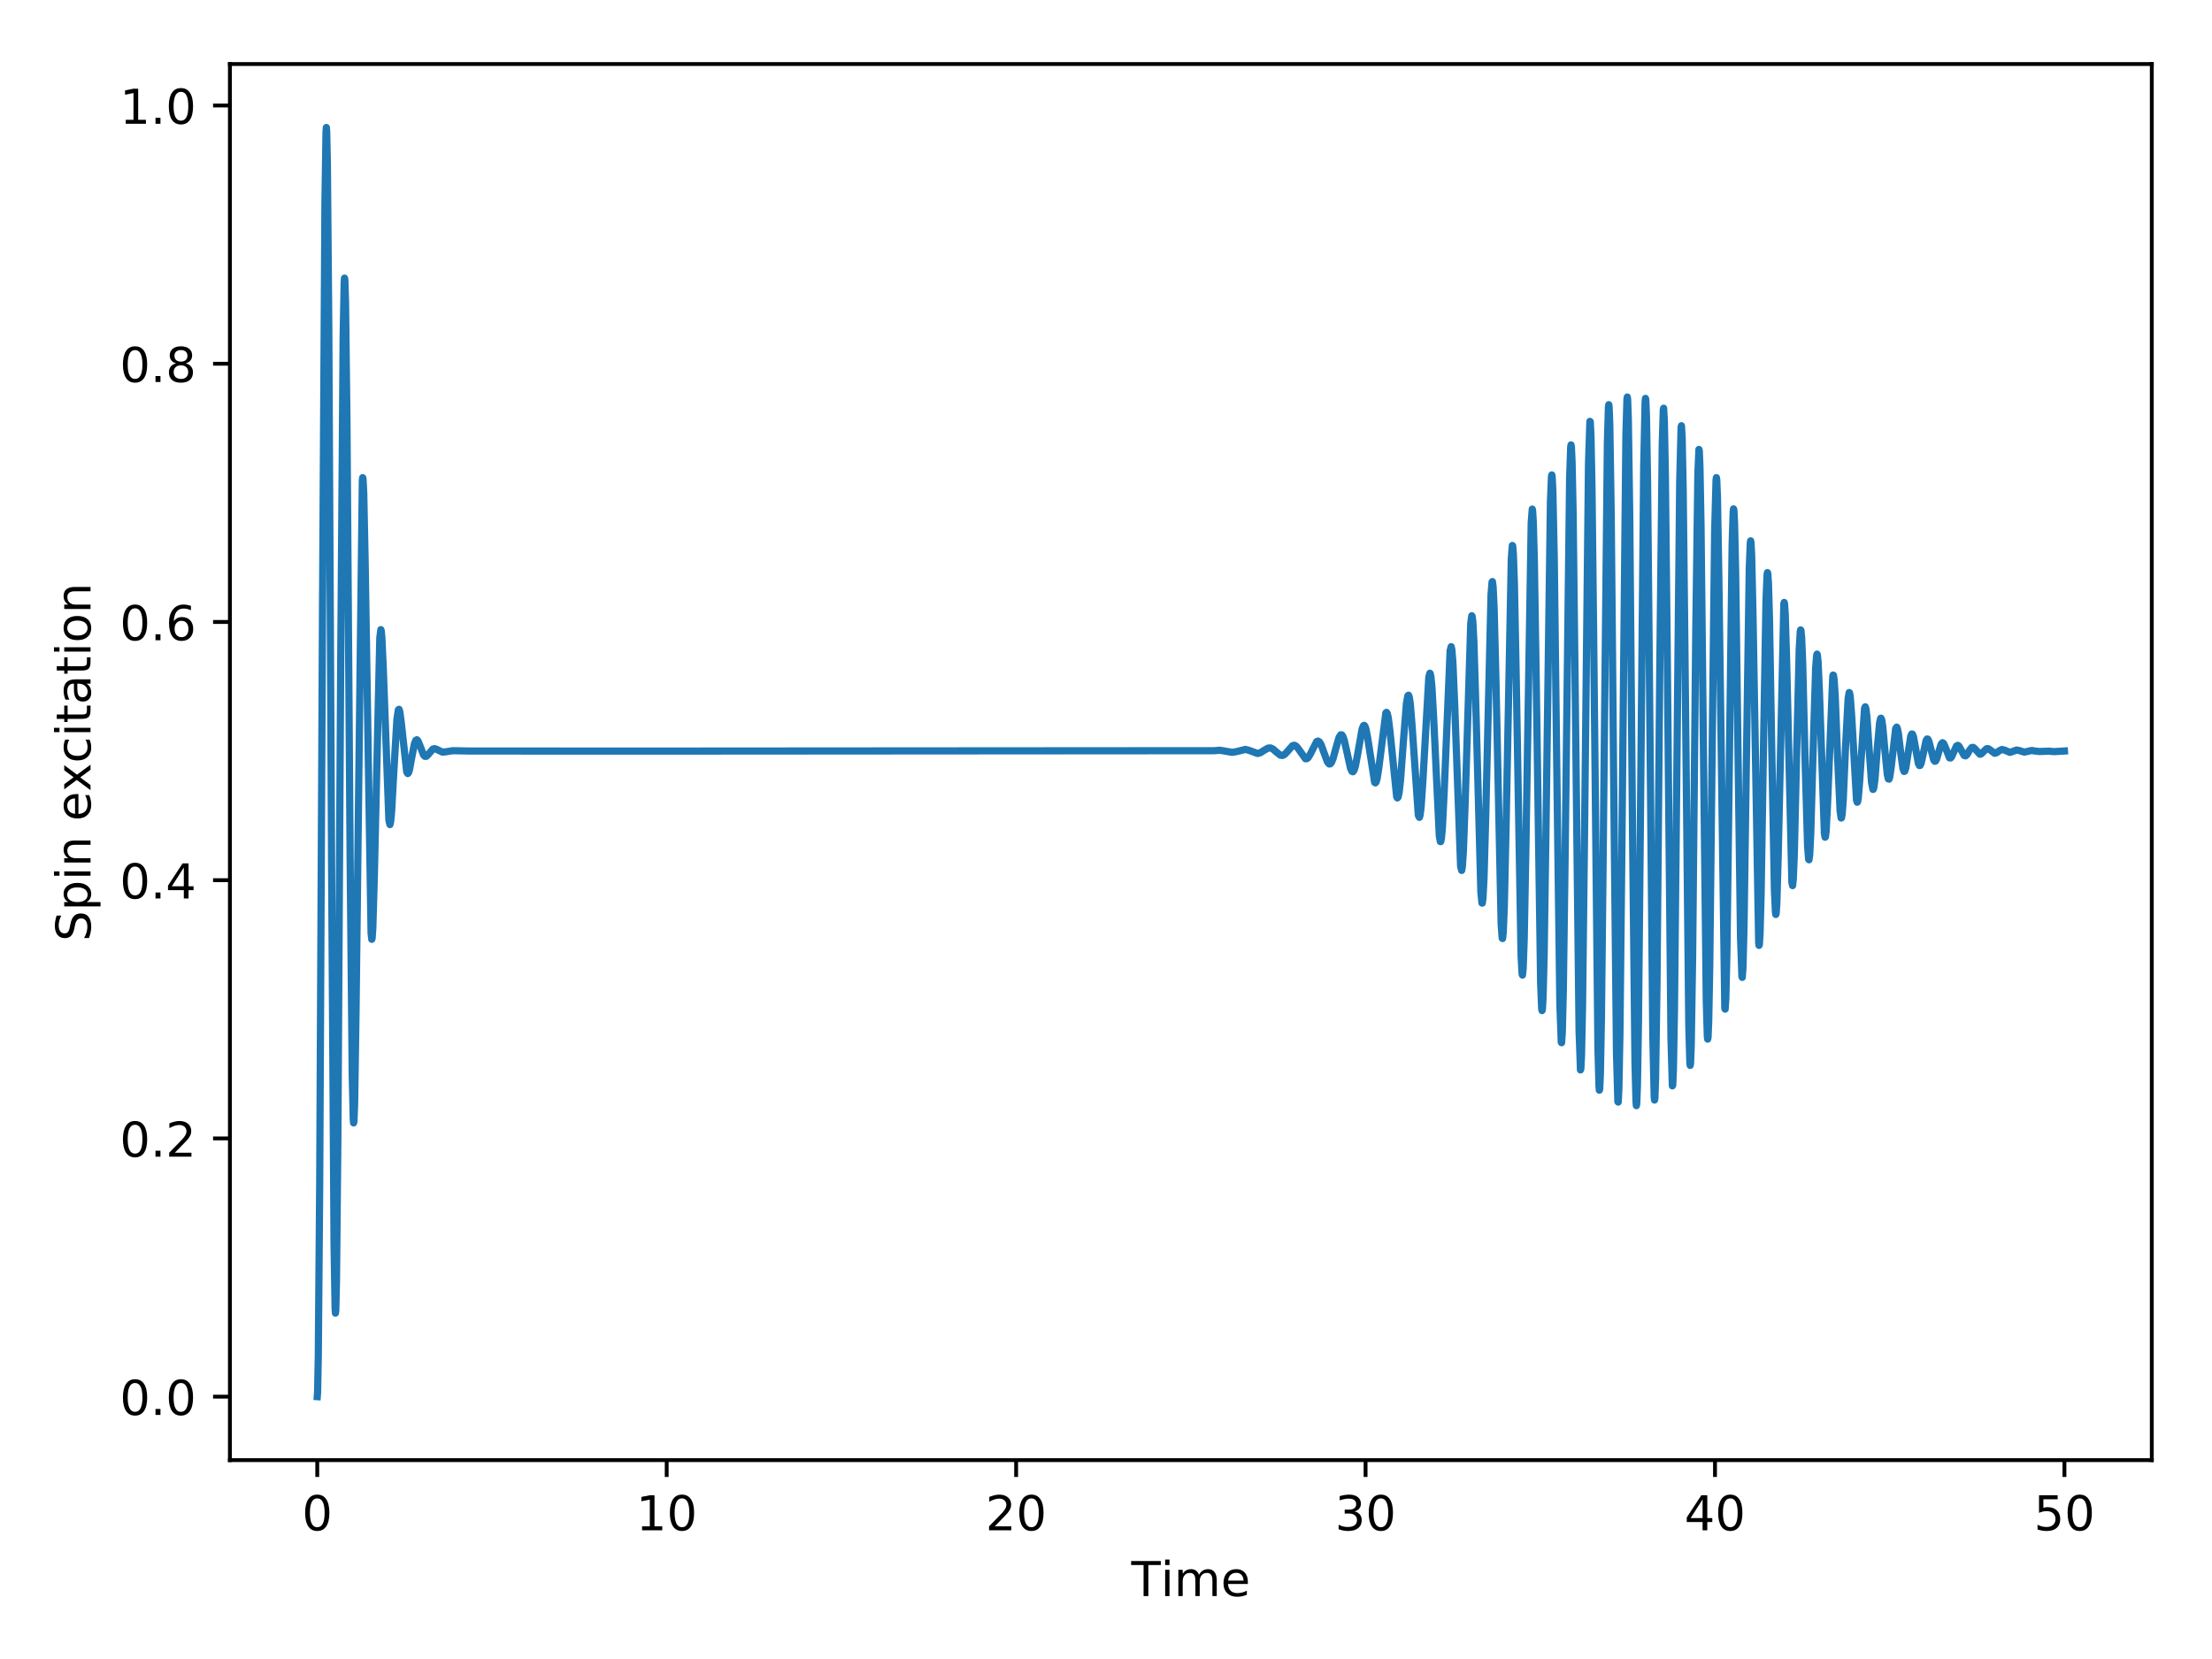 <?xml version="1.0" encoding="utf-8" standalone="no"?>
<!DOCTYPE svg PUBLIC "-//W3C//DTD SVG 1.1//EN"
  "http://www.w3.org/Graphics/SVG/1.1/DTD/svg11.dtd">
<!-- Created with matplotlib (http://matplotlib.org/) -->
<svg height="345pt" version="1.1" viewBox="0 0 460 345" width="460pt" xmlns="http://www.w3.org/2000/svg" xmlns:xlink="http://www.w3.org/1999/xlink">
 <defs>
  <style type="text/css">
*{stroke-linecap:butt;stroke-linejoin:round;}
  </style>
 </defs>
 <g id="figure_1">
  <g id="patch_1">
   <path d="M 0 345.6 
L 460.8 345.6 
L 460.8 0 
L 0 0 
z
" style="fill:#ffffff;"/>
  </g>
  <g id="axes_1">
   <g id="patch_2">
    <path d="M 47.81 303.64 
L 447.48 303.64 
L 447.48 13.32 
L 47.81 13.32 
z
" style="fill:#ffffff;"/>
   </g>
   <g id="matplotlib.axis_1">
    <g id="xtick_1">
     <g id="line2d_1">
      <defs>
       <path d="M 0 0 
L 0 3.5 
" id="m387739ee6f" style="stroke:#000000;stroke-width:0.8;"/>
      </defs>
      <g>
       <use style="stroke:#000000;stroke-width:0.8;" x="65.977" xlink:href="#m387739ee6f" y="303.64"/>
      </g>
     </g>
     <g id="text_1">
      <!-- 0 -->
      <defs>
       <path d="M 31.781 66.406 
Q 24.172 66.406 20.328 58.906 
Q 16.5 51.422 16.5 36.375 
Q 16.5 21.391 20.328 13.891 
Q 24.172 6.391 31.781 6.391 
Q 39.453 6.391 43.281 13.891 
Q 47.125 21.391 47.125 36.375 
Q 47.125 51.422 43.281 58.906 
Q 39.453 66.406 31.781 66.406 
M 31.781 74.219 
Q 44.047 74.219 50.516 64.516 
Q 56.984 54.828 56.984 36.375 
Q 56.984 17.969 50.516 8.266 
Q 44.047 -1.422 31.781 -1.422 
Q 19.531 -1.422 13.062 8.266 
Q 6.594 17.969 6.594 36.375 
Q 6.594 54.828 13.062 64.516 
Q 19.531 74.219 31.781 74.219 
" id="DejaVuSans-30"/>
      </defs>
      <g transform="translate(62.796 318.238)scale(0.1 -0.1)">
       <use xlink:href="#DejaVuSans-30"/>
      </g>
     </g>
    </g>
    <g id="xtick_2">
     <g id="line2d_2">
      <g>
       <use style="stroke:#000000;stroke-width:0.8;" x="138.644" xlink:href="#m387739ee6f" y="303.64"/>
      </g>
     </g>
     <g id="text_2">
      <!-- 10 -->
      <defs>
       <path d="M 12.406 8.297 
L 28.516 8.297 
L 28.516 63.922 
L 10.984 60.406 
L 10.984 69.391 
L 28.422 72.906 
L 38.281 72.906 
L 38.281 8.297 
L 54.391 8.297 
L 54.391 0 
L 12.406 0 
z
" id="DejaVuSans-31"/>
      </defs>
      <g transform="translate(132.282 318.238)scale(0.1 -0.1)">
       <use xlink:href="#DejaVuSans-31"/>
       <use x="63.623" xlink:href="#DejaVuSans-30"/>
      </g>
     </g>
    </g>
    <g id="xtick_3">
     <g id="line2d_3">
      <g>
       <use style="stroke:#000000;stroke-width:0.8;" x="211.311" xlink:href="#m387739ee6f" y="303.64"/>
      </g>
     </g>
     <g id="text_3">
      <!-- 20 -->
      <defs>
       <path d="M 19.188 8.297 
L 53.609 8.297 
L 53.609 0 
L 7.328 0 
L 7.328 8.297 
Q 12.938 14.109 22.625 23.891 
Q 32.328 33.688 34.812 36.531 
Q 39.547 41.844 41.422 45.531 
Q 43.312 49.219 43.312 52.781 
Q 43.312 58.594 39.234 62.25 
Q 35.156 65.922 28.609 65.922 
Q 23.969 65.922 18.812 64.312 
Q 13.672 62.703 7.812 59.422 
L 7.812 69.391 
Q 13.766 71.781 18.938 73 
Q 24.125 74.219 28.422 74.219 
Q 39.75 74.219 46.484 68.547 
Q 53.219 62.891 53.219 53.422 
Q 53.219 48.922 51.531 44.891 
Q 49.859 40.875 45.406 35.406 
Q 44.188 33.984 37.641 27.219 
Q 31.109 20.453 19.188 8.297 
" id="DejaVuSans-32"/>
      </defs>
      <g transform="translate(204.949 318.238)scale(0.1 -0.1)">
       <use xlink:href="#DejaVuSans-32"/>
       <use x="63.623" xlink:href="#DejaVuSans-30"/>
      </g>
     </g>
    </g>
    <g id="xtick_4">
     <g id="line2d_4">
      <g>
       <use style="stroke:#000000;stroke-width:0.8;" x="283.979" xlink:href="#m387739ee6f" y="303.64"/>
      </g>
     </g>
     <g id="text_4">
      <!-- 30 -->
      <defs>
       <path d="M 40.578 39.312 
Q 47.656 37.797 51.625 33 
Q 55.609 28.219 55.609 21.188 
Q 55.609 10.406 48.188 4.484 
Q 40.766 -1.422 27.094 -1.422 
Q 22.516 -1.422 17.656 -0.516 
Q 12.797 0.391 7.625 2.203 
L 7.625 11.719 
Q 11.719 9.328 16.594 8.109 
Q 21.484 6.891 26.812 6.891 
Q 36.078 6.891 40.938 10.547 
Q 45.797 14.203 45.797 21.188 
Q 45.797 27.641 41.281 31.266 
Q 36.766 34.906 28.719 34.906 
L 20.219 34.906 
L 20.219 43.016 
L 29.109 43.016 
Q 36.375 43.016 40.234 45.922 
Q 44.094 48.828 44.094 54.297 
Q 44.094 59.906 40.109 62.906 
Q 36.141 65.922 28.719 65.922 
Q 24.656 65.922 20.016 65.031 
Q 15.375 64.156 9.812 62.312 
L 9.812 71.094 
Q 15.438 72.656 20.344 73.438 
Q 25.25 74.219 29.594 74.219 
Q 40.828 74.219 47.359 69.109 
Q 53.906 64.016 53.906 55.328 
Q 53.906 49.266 50.438 45.094 
Q 46.969 40.922 40.578 39.312 
" id="DejaVuSans-33"/>
      </defs>
      <g transform="translate(277.616 318.238)scale(0.1 -0.1)">
       <use xlink:href="#DejaVuSans-33"/>
       <use x="63.623" xlink:href="#DejaVuSans-30"/>
      </g>
     </g>
    </g>
    <g id="xtick_5">
     <g id="line2d_5">
      <g>
       <use style="stroke:#000000;stroke-width:0.8;" x="356.646" xlink:href="#m387739ee6f" y="303.64"/>
      </g>
     </g>
     <g id="text_5">
      <!-- 40 -->
      <defs>
       <path d="M 37.797 64.312 
L 12.891 25.391 
L 37.797 25.391 
z
M 35.203 72.906 
L 47.609 72.906 
L 47.609 25.391 
L 58.016 25.391 
L 58.016 17.188 
L 47.609 17.188 
L 47.609 0 
L 37.797 0 
L 37.797 17.188 
L 4.891 17.188 
L 4.891 26.703 
z
" id="DejaVuSans-34"/>
      </defs>
      <g transform="translate(350.283 318.238)scale(0.1 -0.1)">
       <use xlink:href="#DejaVuSans-34"/>
       <use x="63.623" xlink:href="#DejaVuSans-30"/>
      </g>
     </g>
    </g>
    <g id="xtick_6">
     <g id="line2d_6">
      <g>
       <use style="stroke:#000000;stroke-width:0.8;" x="429.313" xlink:href="#m387739ee6f" y="303.64"/>
      </g>
     </g>
     <g id="text_6">
      <!-- 50 -->
      <defs>
       <path d="M 10.797 72.906 
L 49.516 72.906 
L 49.516 64.594 
L 19.828 64.594 
L 19.828 46.734 
Q 21.969 47.469 24.109 47.828 
Q 26.266 48.188 28.422 48.188 
Q 40.625 48.188 47.75 41.5 
Q 54.891 34.812 54.891 23.391 
Q 54.891 11.625 47.562 5.094 
Q 40.234 -1.422 26.906 -1.422 
Q 22.312 -1.422 17.547 -0.641 
Q 12.797 0.141 7.719 1.703 
L 7.719 11.625 
Q 12.109 9.234 16.797 8.062 
Q 21.484 6.891 26.703 6.891 
Q 35.156 6.891 40.078 11.328 
Q 45.016 15.766 45.016 23.391 
Q 45.016 31 40.078 35.438 
Q 35.156 39.891 26.703 39.891 
Q 22.75 39.891 18.812 39.016 
Q 14.891 38.141 10.797 36.281 
z
" id="DejaVuSans-35"/>
      </defs>
      <g transform="translate(422.951 318.238)scale(0.1 -0.1)">
       <use xlink:href="#DejaVuSans-35"/>
       <use x="63.623" xlink:href="#DejaVuSans-30"/>
      </g>
     </g>
    </g>
    <g id="text_7">
     <!-- Time -->
     <defs>
      <path d="M -0.297 72.906 
L 61.375 72.906 
L 61.375 64.594 
L 35.5 64.594 
L 35.5 0 
L 25.594 0 
L 25.594 64.594 
L -0.297 64.594 
z
" id="DejaVuSans-54"/>
      <path d="M 9.422 54.688 
L 18.406 54.688 
L 18.406 0 
L 9.422 0 
z
M 9.422 75.984 
L 18.406 75.984 
L 18.406 64.594 
L 9.422 64.594 
z
" id="DejaVuSans-69"/>
      <path d="M 52 44.188 
Q 55.375 50.25 60.062 53.125 
Q 64.75 56 71.094 56 
Q 79.641 56 84.281 50.016 
Q 88.922 44.047 88.922 33.016 
L 88.922 0 
L 79.891 0 
L 79.891 32.719 
Q 79.891 40.578 77.094 44.375 
Q 74.312 48.188 68.609 48.188 
Q 61.625 48.188 57.562 43.547 
Q 53.516 38.922 53.516 30.906 
L 53.516 0 
L 44.484 0 
L 44.484 32.719 
Q 44.484 40.625 41.703 44.406 
Q 38.922 48.188 33.109 48.188 
Q 26.219 48.188 22.156 43.531 
Q 18.109 38.875 18.109 30.906 
L 18.109 0 
L 9.078 0 
L 9.078 54.688 
L 18.109 54.688 
L 18.109 46.188 
Q 21.188 51.219 25.484 53.609 
Q 29.781 56 35.688 56 
Q 41.656 56 45.828 52.969 
Q 50 49.953 52 44.188 
" id="DejaVuSans-6d"/>
      <path d="M 56.203 29.594 
L 56.203 25.203 
L 14.891 25.203 
Q 15.484 15.922 20.484 11.062 
Q 25.484 6.203 34.422 6.203 
Q 39.594 6.203 44.453 7.469 
Q 49.312 8.734 54.109 11.281 
L 54.109 2.781 
Q 49.266 0.734 44.188 -0.344 
Q 39.109 -1.422 33.891 -1.422 
Q 20.797 -1.422 13.156 6.188 
Q 5.516 13.812 5.516 26.812 
Q 5.516 40.234 12.766 48.109 
Q 20.016 56 32.328 56 
Q 43.359 56 49.781 48.891 
Q 56.203 41.797 56.203 29.594 
M 47.219 32.234 
Q 47.125 39.594 43.094 43.984 
Q 39.062 48.391 32.422 48.391 
Q 24.906 48.391 20.391 44.141 
Q 15.875 39.891 15.188 32.172 
z
" id="DejaVuSans-65"/>
     </defs>
     <g transform="translate(235.257 331.917)scale(0.1 -0.1)">
      <use xlink:href="#DejaVuSans-54"/>
      <use x="61.037" xlink:href="#DejaVuSans-69"/>
      <use x="88.82" xlink:href="#DejaVuSans-6d"/>
      <use x="186.232" xlink:href="#DejaVuSans-65"/>
     </g>
    </g>
   </g>
   <g id="matplotlib.axis_2">
    <g id="ytick_1">
     <g id="line2d_7">
      <defs>
       <path d="M 0 0 
L -3.5 0 
" id="mcbb1d9dabb" style="stroke:#000000;stroke-width:0.8;"/>
      </defs>
      <g>
       <use style="stroke:#000000;stroke-width:0.8;" x="47.81" xlink:href="#mcbb1d9dabb" y="290.444"/>
      </g>
     </g>
     <g id="text_8">
      <!-- 0.0 -->
      <defs>
       <path d="M 10.688 12.406 
L 21 12.406 
L 21 0 
L 10.688 0 
z
" id="DejaVuSans-2e"/>
      </defs>
      <g transform="translate(24.907 294.243)scale(0.1 -0.1)">
       <use xlink:href="#DejaVuSans-30"/>
       <use x="63.623" xlink:href="#DejaVuSans-2e"/>
       <use x="95.41" xlink:href="#DejaVuSans-30"/>
      </g>
     </g>
    </g>
    <g id="ytick_2">
     <g id="line2d_8">
      <g>
       <use style="stroke:#000000;stroke-width:0.8;" x="47.81" xlink:href="#mcbb1d9dabb" y="236.743"/>
      </g>
     </g>
     <g id="text_9">
      <!-- 0.2 -->
      <g transform="translate(24.907 240.542)scale(0.1 -0.1)">
       <use xlink:href="#DejaVuSans-30"/>
       <use x="63.623" xlink:href="#DejaVuSans-2e"/>
       <use x="95.41" xlink:href="#DejaVuSans-32"/>
      </g>
     </g>
    </g>
    <g id="ytick_3">
     <g id="line2d_9">
      <g>
       <use style="stroke:#000000;stroke-width:0.8;" x="47.81" xlink:href="#mcbb1d9dabb" y="183.042"/>
      </g>
     </g>
     <g id="text_10">
      <!-- 0.4 -->
      <g transform="translate(24.907 186.841)scale(0.1 -0.1)">
       <use xlink:href="#DejaVuSans-30"/>
       <use x="63.623" xlink:href="#DejaVuSans-2e"/>
       <use x="95.41" xlink:href="#DejaVuSans-34"/>
      </g>
     </g>
    </g>
    <g id="ytick_4">
     <g id="line2d_10">
      <g>
       <use style="stroke:#000000;stroke-width:0.8;" x="47.81" xlink:href="#mcbb1d9dabb" y="129.341"/>
      </g>
     </g>
     <g id="text_11">
      <!-- 0.6 -->
      <defs>
       <path d="M 33.016 40.375 
Q 26.375 40.375 22.484 35.828 
Q 18.609 31.297 18.609 23.391 
Q 18.609 15.531 22.484 10.953 
Q 26.375 6.391 33.016 6.391 
Q 39.656 6.391 43.531 10.953 
Q 47.406 15.531 47.406 23.391 
Q 47.406 31.297 43.531 35.828 
Q 39.656 40.375 33.016 40.375 
M 52.594 71.297 
L 52.594 62.312 
Q 48.875 64.062 45.094 64.984 
Q 41.312 65.922 37.594 65.922 
Q 27.828 65.922 22.672 59.328 
Q 17.531 52.734 16.797 39.406 
Q 19.672 43.656 24.016 45.922 
Q 28.375 48.188 33.594 48.188 
Q 44.578 48.188 50.953 41.516 
Q 57.328 34.859 57.328 23.391 
Q 57.328 12.156 50.688 5.359 
Q 44.047 -1.422 33.016 -1.422 
Q 20.359 -1.422 13.672 8.266 
Q 6.984 17.969 6.984 36.375 
Q 6.984 53.656 15.188 63.938 
Q 23.391 74.219 37.203 74.219 
Q 40.922 74.219 44.703 73.484 
Q 48.484 72.75 52.594 71.297 
" id="DejaVuSans-36"/>
      </defs>
      <g transform="translate(24.907 133.141)scale(0.1 -0.1)">
       <use xlink:href="#DejaVuSans-30"/>
       <use x="63.623" xlink:href="#DejaVuSans-2e"/>
       <use x="95.41" xlink:href="#DejaVuSans-36"/>
      </g>
     </g>
    </g>
    <g id="ytick_5">
     <g id="line2d_11">
      <g>
       <use style="stroke:#000000;stroke-width:0.8;" x="47.81" xlink:href="#mcbb1d9dabb" y="75.641"/>
      </g>
     </g>
     <g id="text_12">
      <!-- 0.8 -->
      <defs>
       <path d="M 31.781 34.625 
Q 24.75 34.625 20.719 30.859 
Q 16.703 27.094 16.703 20.516 
Q 16.703 13.922 20.719 10.156 
Q 24.75 6.391 31.781 6.391 
Q 38.812 6.391 42.859 10.172 
Q 46.922 13.969 46.922 20.516 
Q 46.922 27.094 42.891 30.859 
Q 38.875 34.625 31.781 34.625 
M 21.922 38.812 
Q 15.578 40.375 12.031 44.719 
Q 8.5 49.078 8.5 55.328 
Q 8.5 64.062 14.719 69.141 
Q 20.953 74.219 31.781 74.219 
Q 42.672 74.219 48.875 69.141 
Q 55.078 64.062 55.078 55.328 
Q 55.078 49.078 51.531 44.719 
Q 48 40.375 41.703 38.812 
Q 48.828 37.156 52.797 32.312 
Q 56.781 27.484 56.781 20.516 
Q 56.781 9.906 50.312 4.234 
Q 43.844 -1.422 31.781 -1.422 
Q 19.734 -1.422 13.25 4.234 
Q 6.781 9.906 6.781 20.516 
Q 6.781 27.484 10.781 32.312 
Q 14.797 37.156 21.922 38.812 
M 18.312 54.391 
Q 18.312 48.734 21.844 45.562 
Q 25.391 42.391 31.781 42.391 
Q 38.141 42.391 41.719 45.562 
Q 45.312 48.734 45.312 54.391 
Q 45.312 60.062 41.719 63.234 
Q 38.141 66.406 31.781 66.406 
Q 25.391 66.406 21.844 63.234 
Q 18.312 60.062 18.312 54.391 
" id="DejaVuSans-38"/>
      </defs>
      <g transform="translate(24.907 79.44)scale(0.1 -0.1)">
       <use xlink:href="#DejaVuSans-30"/>
       <use x="63.623" xlink:href="#DejaVuSans-2e"/>
       <use x="95.41" xlink:href="#DejaVuSans-38"/>
      </g>
     </g>
    </g>
    <g id="ytick_6">
     <g id="line2d_12">
      <g>
       <use style="stroke:#000000;stroke-width:0.8;" x="47.81" xlink:href="#mcbb1d9dabb" y="21.94"/>
      </g>
     </g>
     <g id="text_13">
      <!-- 1.0 -->
      <g transform="translate(24.907 25.739)scale(0.1 -0.1)">
       <use xlink:href="#DejaVuSans-31"/>
       <use x="63.623" xlink:href="#DejaVuSans-2e"/>
       <use x="95.41" xlink:href="#DejaVuSans-30"/>
      </g>
     </g>
    </g>
    <g id="text_14">
     <!-- Spin excitation -->
     <defs>
      <path d="M 53.516 70.516 
L 53.516 60.891 
Q 47.906 63.578 42.922 64.891 
Q 37.938 66.219 33.297 66.219 
Q 25.25 66.219 20.875 63.094 
Q 16.5 59.969 16.5 54.203 
Q 16.5 49.359 19.406 46.891 
Q 22.312 44.438 30.422 42.922 
L 36.375 41.703 
Q 47.406 39.594 52.656 34.297 
Q 57.906 29 57.906 20.125 
Q 57.906 9.516 50.797 4.047 
Q 43.703 -1.422 29.984 -1.422 
Q 24.812 -1.422 18.969 -0.25 
Q 13.141 0.922 6.891 3.219 
L 6.891 13.375 
Q 12.891 10.016 18.656 8.297 
Q 24.422 6.594 29.984 6.594 
Q 38.422 6.594 43.016 9.906 
Q 47.609 13.234 47.609 19.391 
Q 47.609 24.75 44.312 27.781 
Q 41.016 30.812 33.5 32.328 
L 27.484 33.5 
Q 16.453 35.688 11.516 40.375 
Q 6.594 45.062 6.594 53.422 
Q 6.594 63.094 13.406 68.656 
Q 20.219 74.219 32.172 74.219 
Q 37.312 74.219 42.625 73.281 
Q 47.953 72.359 53.516 70.516 
" id="DejaVuSans-53"/>
      <path d="M 18.109 8.203 
L 18.109 -20.797 
L 9.078 -20.797 
L 9.078 54.688 
L 18.109 54.688 
L 18.109 46.391 
Q 20.953 51.266 25.266 53.625 
Q 29.594 56 35.594 56 
Q 45.562 56 51.781 48.094 
Q 58.016 40.188 58.016 27.297 
Q 58.016 14.406 51.781 6.484 
Q 45.562 -1.422 35.594 -1.422 
Q 29.594 -1.422 25.266 0.953 
Q 20.953 3.328 18.109 8.203 
M 48.688 27.297 
Q 48.688 37.203 44.609 42.844 
Q 40.531 48.484 33.406 48.484 
Q 26.266 48.484 22.188 42.844 
Q 18.109 37.203 18.109 27.297 
Q 18.109 17.391 22.188 11.75 
Q 26.266 6.109 33.406 6.109 
Q 40.531 6.109 44.609 11.75 
Q 48.688 17.391 48.688 27.297 
" id="DejaVuSans-70"/>
      <path d="M 54.891 33.016 
L 54.891 0 
L 45.906 0 
L 45.906 32.719 
Q 45.906 40.484 42.875 44.328 
Q 39.844 48.188 33.797 48.188 
Q 26.516 48.188 22.312 43.547 
Q 18.109 38.922 18.109 30.906 
L 18.109 0 
L 9.078 0 
L 9.078 54.688 
L 18.109 54.688 
L 18.109 46.188 
Q 21.344 51.125 25.703 53.562 
Q 30.078 56 35.797 56 
Q 45.219 56 50.047 50.172 
Q 54.891 44.344 54.891 33.016 
" id="DejaVuSans-6e"/>
      <path id="DejaVuSans-20"/>
      <path d="M 54.891 54.688 
L 35.109 28.078 
L 55.906 0 
L 45.312 0 
L 29.391 21.484 
L 13.484 0 
L 2.875 0 
L 24.125 28.609 
L 4.688 54.688 
L 15.281 54.688 
L 29.781 35.203 
L 44.281 54.688 
z
" id="DejaVuSans-78"/>
      <path d="M 48.781 52.594 
L 48.781 44.188 
Q 44.969 46.297 41.141 47.344 
Q 37.312 48.391 33.406 48.391 
Q 24.656 48.391 19.812 42.844 
Q 14.984 37.312 14.984 27.297 
Q 14.984 17.281 19.812 11.734 
Q 24.656 6.203 33.406 6.203 
Q 37.312 6.203 41.141 7.25 
Q 44.969 8.297 48.781 10.406 
L 48.781 2.094 
Q 45.016 0.344 40.984 -0.531 
Q 36.969 -1.422 32.422 -1.422 
Q 20.062 -1.422 12.781 6.344 
Q 5.516 14.109 5.516 27.297 
Q 5.516 40.672 12.859 48.328 
Q 20.219 56 33.016 56 
Q 37.156 56 41.109 55.141 
Q 45.062 54.297 48.781 52.594 
" id="DejaVuSans-63"/>
      <path d="M 18.312 70.219 
L 18.312 54.688 
L 36.812 54.688 
L 36.812 47.703 
L 18.312 47.703 
L 18.312 18.016 
Q 18.312 11.328 20.141 9.422 
Q 21.969 7.516 27.594 7.516 
L 36.812 7.516 
L 36.812 0 
L 27.594 0 
Q 17.188 0 13.234 3.875 
Q 9.281 7.766 9.281 18.016 
L 9.281 47.703 
L 2.688 47.703 
L 2.688 54.688 
L 9.281 54.688 
L 9.281 70.219 
z
" id="DejaVuSans-74"/>
      <path d="M 34.281 27.484 
Q 23.391 27.484 19.188 25 
Q 14.984 22.516 14.984 16.5 
Q 14.984 11.719 18.141 8.906 
Q 21.297 6.109 26.703 6.109 
Q 34.188 6.109 38.703 11.406 
Q 43.219 16.703 43.219 25.484 
L 43.219 27.484 
z
M 52.203 31.203 
L 52.203 0 
L 43.219 0 
L 43.219 8.297 
Q 40.141 3.328 35.547 0.953 
Q 30.953 -1.422 24.312 -1.422 
Q 15.922 -1.422 10.953 3.297 
Q 6 8.016 6 15.922 
Q 6 25.141 12.172 29.828 
Q 18.359 34.516 30.609 34.516 
L 43.219 34.516 
L 43.219 35.406 
Q 43.219 41.609 39.141 45 
Q 35.062 48.391 27.688 48.391 
Q 23 48.391 18.547 47.266 
Q 14.109 46.141 10.016 43.891 
L 10.016 52.203 
Q 14.938 54.109 19.578 55.047 
Q 24.219 56 28.609 56 
Q 40.484 56 46.344 49.844 
Q 52.203 43.703 52.203 31.203 
" id="DejaVuSans-61"/>
      <path d="M 30.609 48.391 
Q 23.391 48.391 19.188 42.75 
Q 14.984 37.109 14.984 27.297 
Q 14.984 17.484 19.156 11.844 
Q 23.344 6.203 30.609 6.203 
Q 37.797 6.203 41.984 11.859 
Q 46.188 17.531 46.188 27.297 
Q 46.188 37.016 41.984 42.703 
Q 37.797 48.391 30.609 48.391 
M 30.609 56 
Q 42.328 56 49.016 48.375 
Q 55.719 40.766 55.719 27.297 
Q 55.719 13.875 49.016 6.219 
Q 42.328 -1.422 30.609 -1.422 
Q 18.844 -1.422 12.172 6.219 
Q 5.516 13.875 5.516 27.297 
Q 5.516 40.766 12.172 48.375 
Q 18.844 56 30.609 56 
" id="DejaVuSans-6f"/>
     </defs>
     <g transform="translate(18.827 195.75)rotate(-90)scale(0.1 -0.1)">
      <use xlink:href="#DejaVuSans-53"/>
      <use x="63.477" xlink:href="#DejaVuSans-70"/>
      <use x="126.953" xlink:href="#DejaVuSans-69"/>
      <use x="154.736" xlink:href="#DejaVuSans-6e"/>
      <use x="218.115" xlink:href="#DejaVuSans-20"/>
      <use x="249.902" xlink:href="#DejaVuSans-65"/>
      <use x="311.41" xlink:href="#DejaVuSans-78"/>
      <use x="370.574" xlink:href="#DejaVuSans-63"/>
      <use x="425.555" xlink:href="#DejaVuSans-69"/>
      <use x="453.338" xlink:href="#DejaVuSans-74"/>
      <use x="492.547" xlink:href="#DejaVuSans-61"/>
      <use x="553.826" xlink:href="#DejaVuSans-74"/>
      <use x="593.035" xlink:href="#DejaVuSans-69"/>
      <use x="620.818" xlink:href="#DejaVuSans-6f"/>
      <use x="682" xlink:href="#DejaVuSans-6e"/>
     </g>
    </g>
   </g>
   <g id="line2d_13">
    <path clip-path="url(#p5129b27edb)" d="M 65.977 290.444 
L 66.049 289.478 
L 66.195 281.84 
L 66.485 245.872 
L 67.067 126.847 
L 67.575 41.901 
L 67.793 27.612 
L 67.866 26.516 
L 67.939 27.288 
L 68.084 34.324 
L 68.375 68.124 
L 68.956 179.643 
L 69.465 258.579 
L 69.683 271.956 
L 69.756 273.073 
L 69.828 272.5 
L 69.974 266.41 
L 70.264 236.648 
L 70.846 138.911 
L 71.354 70.461 
L 71.572 58.856 
L 71.645 57.838 
L 71.718 58.251 
L 71.863 63.24 
L 72.154 87.862 
L 72.808 178.04 
L 73.244 223.396 
L 73.462 232.698 
L 73.534 233.521 
L 73.607 233.21 
L 73.752 229.311 
L 74.043 210.123 
L 75.351 99.915 
L 75.424 99.331 
L 75.496 99.589 
L 75.642 102.516 
L 75.932 116.636 
L 77.168 194.034 
L 77.313 195.337 
L 77.386 195.107 
L 77.531 192.987 
L 77.822 183.152 
L 78.984 132.623 
L 79.202 130.934 
L 79.275 131.142 
L 79.42 132.625 
L 79.711 139.118 
L 80.874 170.608 
L 81.092 171.481 
L 81.237 170.904 
L 81.455 168.561 
L 81.891 160.592 
L 82.545 149.533 
L 82.836 147.615 
L 82.981 147.505 
L 83.126 147.914 
L 83.417 149.994 
L 84.58 160.521 
L 84.798 160.864 
L 84.943 160.723 
L 85.161 160.048 
L 85.597 157.687 
L 86.178 154.677 
L 86.469 153.952 
L 86.687 153.834 
L 86.905 154.042 
L 87.268 154.893 
L 88.068 156.979 
L 88.358 157.287 
L 88.649 157.284 
L 89.012 156.947 
L 90.03 155.761 
L 90.393 155.684 
L 90.829 155.84 
L 91.992 156.401 
L 92.573 156.363 
L 94.172 156.108 
L 97.514 156.18 
L 135.883 156.194 
L 252.514 156.113 
L 253.676 156.023 
L 254.694 156.187 
L 256.22 156.453 
L 257.019 156.326 
L 258.981 155.846 
L 259.635 156.007 
L 261.524 156.692 
L 262.106 156.534 
L 262.905 156.023 
L 263.704 155.571 
L 264.213 155.537 
L 264.722 155.764 
L 265.448 156.409 
L 266.248 157.037 
L 266.684 157.107 
L 267.12 156.909 
L 267.628 156.387 
L 268.791 155.07 
L 269.155 154.98 
L 269.518 155.142 
L 269.954 155.649 
L 271.48 157.787 
L 271.771 157.768 
L 272.061 157.528 
L 272.497 156.804 
L 273.805 154.221 
L 274.096 154.108 
L 274.387 154.286 
L 274.75 154.903 
L 275.331 156.521 
L 276.058 158.464 
L 276.421 158.874 
L 276.639 158.847 
L 276.857 158.603 
L 277.221 157.748 
L 277.802 155.611 
L 278.456 153.361 
L 278.819 152.803 
L 279.037 152.82 
L 279.255 153.118 
L 279.546 153.931 
L 280.055 156.191 
L 280.854 159.79 
L 281.145 160.414 
L 281.363 160.492 
L 281.581 160.209 
L 281.871 159.289 
L 282.307 156.987 
L 283.252 151.608 
L 283.543 150.905 
L 283.688 150.838 
L 283.833 150.976 
L 284.051 151.562 
L 284.415 153.453 
L 285.868 162.702 
L 286.013 162.807 
L 286.159 162.656 
L 286.377 161.952 
L 286.74 159.63 
L 288.193 148.248 
L 288.339 148.141 
L 288.484 148.352 
L 288.702 149.26 
L 289.065 152.182 
L 290.446 165.696 
L 290.591 165.933 
L 290.737 165.782 
L 290.955 164.822 
L 291.245 162.281 
L 291.827 154.396 
L 292.481 146.254 
L 292.771 144.681 
L 292.917 144.568 
L 293.062 144.933 
L 293.28 146.362 
L 293.643 150.801 
L 294.951 169.58 
L 295.169 169.977 
L 295.315 169.525 
L 295.533 167.787 
L 295.896 162.432 
L 297.131 140.813 
L 297.349 139.999 
L 297.422 140.065 
L 297.567 140.716 
L 297.785 142.946 
L 298.149 149.516 
L 299.311 173.818 
L 299.529 175.02 
L 299.602 175.024 
L 299.747 174.419 
L 299.965 172.018 
L 300.329 164.574 
L 301.564 135.297 
L 301.782 134.48 
L 301.927 135.121 
L 302.145 137.837 
L 302.509 146.408 
L 303.744 180.158 
L 303.962 181.013 
L 304.107 180.204 
L 304.325 176.96 
L 304.689 166.924 
L 305.851 129.625 
L 306.069 128.049 
L 306.142 128.152 
L 306.287 129.317 
L 306.505 133.377 
L 306.869 145.297 
L 307.959 185.574 
L 308.177 187.785 
L 308.25 187.809 
L 308.395 186.763 
L 308.613 182.531 
L 308.976 169.467 
L 310.066 123.716 
L 310.284 121.032 
L 310.357 120.941 
L 310.502 122 
L 310.72 126.607 
L 311.084 141.12 
L 312.174 192.197 
L 312.392 195.11 
L 312.464 195.175 
L 312.61 193.914 
L 312.828 188.645 
L 313.191 172.286 
L 314.281 116.232 
L 314.499 113.437 
L 314.572 113.521 
L 314.717 115.238 
L 314.935 121.535 
L 315.298 140.208 
L 316.316 198.723 
L 316.534 202.594 
L 316.606 202.773 
L 316.752 201.418 
L 316.97 195.227 
L 317.333 175.591 
L 318.423 108.791 
L 318.641 105.876 
L 318.714 106.142 
L 318.859 108.544 
L 319.077 116.594 
L 319.44 139.535 
L 320.385 204.497 
L 320.603 209.728 
L 320.676 210.156 
L 320.748 209.903 
L 320.894 207.363 
L 321.112 198.717 
L 321.475 173.983 
L 322.42 104.452 
L 322.638 99.114 
L 322.71 98.763 
L 322.783 99.147 
L 322.928 102.106 
L 323.219 116.167 
L 323.728 158.393 
L 324.382 208.698 
L 324.672 216.74 
L 324.745 216.84 
L 324.89 214.682 
L 325.108 205.777 
L 325.472 178.628 
L 326.416 99.348 
L 326.634 93.008 
L 326.707 92.52 
L 326.78 92.87 
L 326.925 96.068 
L 327.143 106.762 
L 327.579 144.129 
L 328.378 214.391 
L 328.669 222.499 
L 328.742 222.364 
L 328.887 219.448 
L 329.105 208.797 
L 329.468 177.777 
L 330.34 96.408 
L 330.631 87.625 
L 330.704 87.694 
L 330.849 90.607 
L 331.067 101.565 
L 331.43 133.742 
L 332.302 217.945 
L 332.52 225.924 
L 332.593 226.717 
L 332.666 226.545 
L 332.811 223.314 
L 333.029 211.65 
L 333.392 177.985 
L 334.264 92.156 
L 334.482 84.695 
L 334.555 84.155 
L 334.628 84.616 
L 334.773 88.509 
L 335.064 107.195 
L 335.572 162.249 
L 336.154 218.748 
L 336.444 229.099 
L 336.517 229.185 
L 336.662 226.285 
L 336.88 214.645 
L 337.244 179.95 
L 338.116 90.624 
L 338.334 83.041 
L 338.406 82.562 
L 338.479 83.133 
L 338.624 87.38 
L 338.915 107.183 
L 339.496 173.049 
L 340.005 220.904 
L 340.223 229.219 
L 340.296 229.924 
L 340.368 229.564 
L 340.514 225.687 
L 340.732 212.496 
L 341.168 166.961 
L 341.822 96.892 
L 342.112 83.603 
L 342.185 82.848 
L 342.258 83.165 
L 342.403 86.982 
L 342.621 100.133 
L 343.057 145.653 
L 343.711 215.289 
L 344.002 228.131 
L 344.074 228.76 
L 344.147 228.316 
L 344.292 224.249 
L 344.583 204.577 
L 345.164 138.927 
L 345.673 92.509 
L 345.891 85.226 
L 345.964 84.894 
L 346.109 87.422 
L 346.327 98.778 
L 346.69 133.395 
L 347.49 215.966 
L 347.781 225.813 
L 347.853 225.687 
L 347.999 222.297 
L 348.217 209.889 
L 348.653 166.227 
L 349.307 100.171 
L 349.597 88.845 
L 349.67 88.534 
L 349.815 91.011 
L 350.033 102.046 
L 350.397 135.454 
L 351.196 213.304 
L 351.414 220.981 
L 351.487 221.56 
L 351.559 221.124 
L 351.705 217.261 
L 351.995 198.78 
L 352.649 131.04 
L 353.085 98.431 
L 353.303 93.467 
L 353.376 93.767 
L 353.521 97.278 
L 353.739 109.259 
L 354.175 149.869 
L 354.829 207.952 
L 355.047 215.448 
L 355.12 216.093 
L 355.193 215.786 
L 355.338 212.365 
L 355.556 200.773 
L 355.992 161.712 
L 356.573 110.534 
L 356.864 99.806 
L 356.937 99.331 
L 357.009 99.77 
L 357.155 103.33 
L 357.445 120.01 
L 358.681 209.662 
L 358.753 209.857 
L 358.899 207.652 
L 359.117 198.278 
L 359.48 170.603 
L 360.207 113.283 
L 360.425 106.482 
L 360.497 105.825 
L 360.57 105.997 
L 360.715 108.784 
L 360.933 118.579 
L 361.369 151.836 
L 361.951 194.731 
L 362.241 203.072 
L 362.314 203.251 
L 362.459 201.284 
L 362.677 192.918 
L 363.113 162.531 
L 363.767 118.356 
L 363.985 112.862 
L 364.058 112.469 
L 364.131 112.81 
L 364.276 115.641 
L 364.567 128.894 
L 365.729 196.109 
L 365.802 196.598 
L 365.875 196.401 
L 366.02 193.991 
L 366.238 185.785 
L 366.674 158.523 
L 367.255 124.747 
L 367.473 119.56 
L 367.546 119.073 
L 367.619 119.224 
L 367.764 121.398 
L 367.982 128.928 
L 368.418 154.058 
L 368.999 185.086 
L 369.217 189.76 
L 369.29 190.167 
L 369.363 189.986 
L 369.508 187.896 
L 369.799 177.617 
L 370.961 125.553 
L 371.034 125.284 
L 371.107 125.556 
L 371.252 127.676 
L 371.543 137.425 
L 372.633 183.494 
L 372.778 184.17 
L 372.923 182.883 
L 373.141 177.574 
L 373.577 158.789 
L 374.159 134.989 
L 374.377 131.333 
L 374.449 130.994 
L 374.522 131.106 
L 374.667 132.652 
L 374.885 137.957 
L 375.394 158.588 
L 375.903 176.045 
L 376.121 178.713 
L 376.193 178.796 
L 376.339 177.752 
L 376.557 173.41 
L 376.993 158.086 
L 377.574 138.99 
L 377.792 136.226 
L 377.865 136.027 
L 377.937 136.195 
L 378.083 137.602 
L 378.373 144.122 
L 379.391 173.273 
L 379.536 174.106 
L 379.609 174.029 
L 379.754 172.909 
L 380.045 167.295 
L 381.135 140.646 
L 381.207 140.387 
L 381.28 140.423 
L 381.425 141.357 
L 381.643 144.707 
L 382.152 157.823 
L 382.661 168.643 
L 382.879 170.112 
L 382.951 170.083 
L 383.097 169.256 
L 383.315 166.29 
L 383.823 154.705 
L 384.332 145.245 
L 384.55 144.015 
L 384.623 144.065 
L 384.768 144.839 
L 385.059 148.736 
L 386.076 166.395 
L 386.221 166.833 
L 386.294 166.747 
L 386.439 165.986 
L 386.73 162.441 
L 387.748 147.252 
L 387.893 146.979 
L 388.038 147.411 
L 388.256 149.259 
L 388.692 155.716 
L 389.201 162.721 
L 389.492 164.163 
L 389.564 164.141 
L 389.71 163.641 
L 389.928 161.878 
L 390.436 155.133 
L 390.872 150.333 
L 391.09 149.397 
L 391.163 149.351 
L 391.308 149.659 
L 391.526 151.029 
L 391.962 155.852 
L 392.471 161.045 
L 392.689 161.984 
L 392.834 162.036 
L 392.98 161.633 
L 393.27 159.667 
L 394.215 151.51 
L 394.433 151.207 
L 394.578 151.498 
L 394.796 152.593 
L 395.305 156.856 
L 395.741 159.868 
L 395.959 160.432 
L 396.104 160.382 
L 396.322 159.702 
L 396.686 157.392 
L 397.34 153.138 
L 397.558 152.637 
L 397.703 152.666 
L 397.921 153.227 
L 398.284 155.172 
L 398.938 158.779 
L 399.156 159.204 
L 399.302 159.179 
L 399.52 158.702 
L 399.883 157.053 
L 400.537 154.022 
L 400.755 153.676 
L 400.9 153.707 
L 401.118 154.122 
L 401.482 155.525 
L 402.136 158.048 
L 402.354 158.317 
L 402.499 158.276 
L 402.717 157.907 
L 403.153 156.434 
L 403.662 154.781 
L 403.952 154.449 
L 404.17 154.582 
L 404.461 155.195 
L 405.406 157.6 
L 405.624 157.635 
L 405.842 157.405 
L 406.205 156.6 
L 406.859 155.145 
L 407.15 154.999 
L 407.368 155.152 
L 407.731 155.786 
L 408.458 157.106 
L 408.748 157.186 
L 409.039 156.944 
L 409.62 155.964 
L 410.056 155.448 
L 410.347 155.425 
L 410.638 155.658 
L 411.728 156.849 
L 412.018 156.769 
L 412.454 156.335 
L 413.108 155.704 
L 413.399 155.67 
L 413.762 155.871 
L 414.78 156.645 
L 415.143 156.576 
L 415.797 156.101 
L 416.306 155.866 
L 416.742 155.946 
L 417.977 156.461 
L 418.486 156.29 
L 419.358 155.972 
L 419.866 156.069 
L 420.956 156.405 
L 421.538 156.287 
L 422.482 156.066 
L 423.209 156.183 
L 424.081 156.28 
L 426.116 156.208 
L 427.133 156.304 
L 429.313 156.178 
L 429.313 156.178 
" style="fill:none;stroke:#1f77b4;stroke-linecap:square;stroke-width:1.5;"/>
   </g>
   <g id="patch_3">
    <path d="M 47.81 303.64 
L 47.81 13.32 
" style="fill:none;stroke:#000000;stroke-linecap:square;stroke-linejoin:miter;stroke-width:0.8;"/>
   </g>
   <g id="patch_4">
    <path d="M 447.48 303.64 
L 447.48 13.32 
" style="fill:none;stroke:#000000;stroke-linecap:square;stroke-linejoin:miter;stroke-width:0.8;"/>
   </g>
   <g id="patch_5">
    <path d="M 47.81 303.64 
L 447.48 303.64 
" style="fill:none;stroke:#000000;stroke-linecap:square;stroke-linejoin:miter;stroke-width:0.8;"/>
   </g>
   <g id="patch_6">
    <path d="M 47.81 13.32 
L 447.48 13.32 
" style="fill:none;stroke:#000000;stroke-linecap:square;stroke-linejoin:miter;stroke-width:0.8;"/>
   </g>
  </g>
 </g>
 <defs>
  <clipPath id="p5129b27edb">
   <rect height="290.32" width="399.67" x="47.81" y="13.32"/>
  </clipPath>
 </defs>
</svg>
